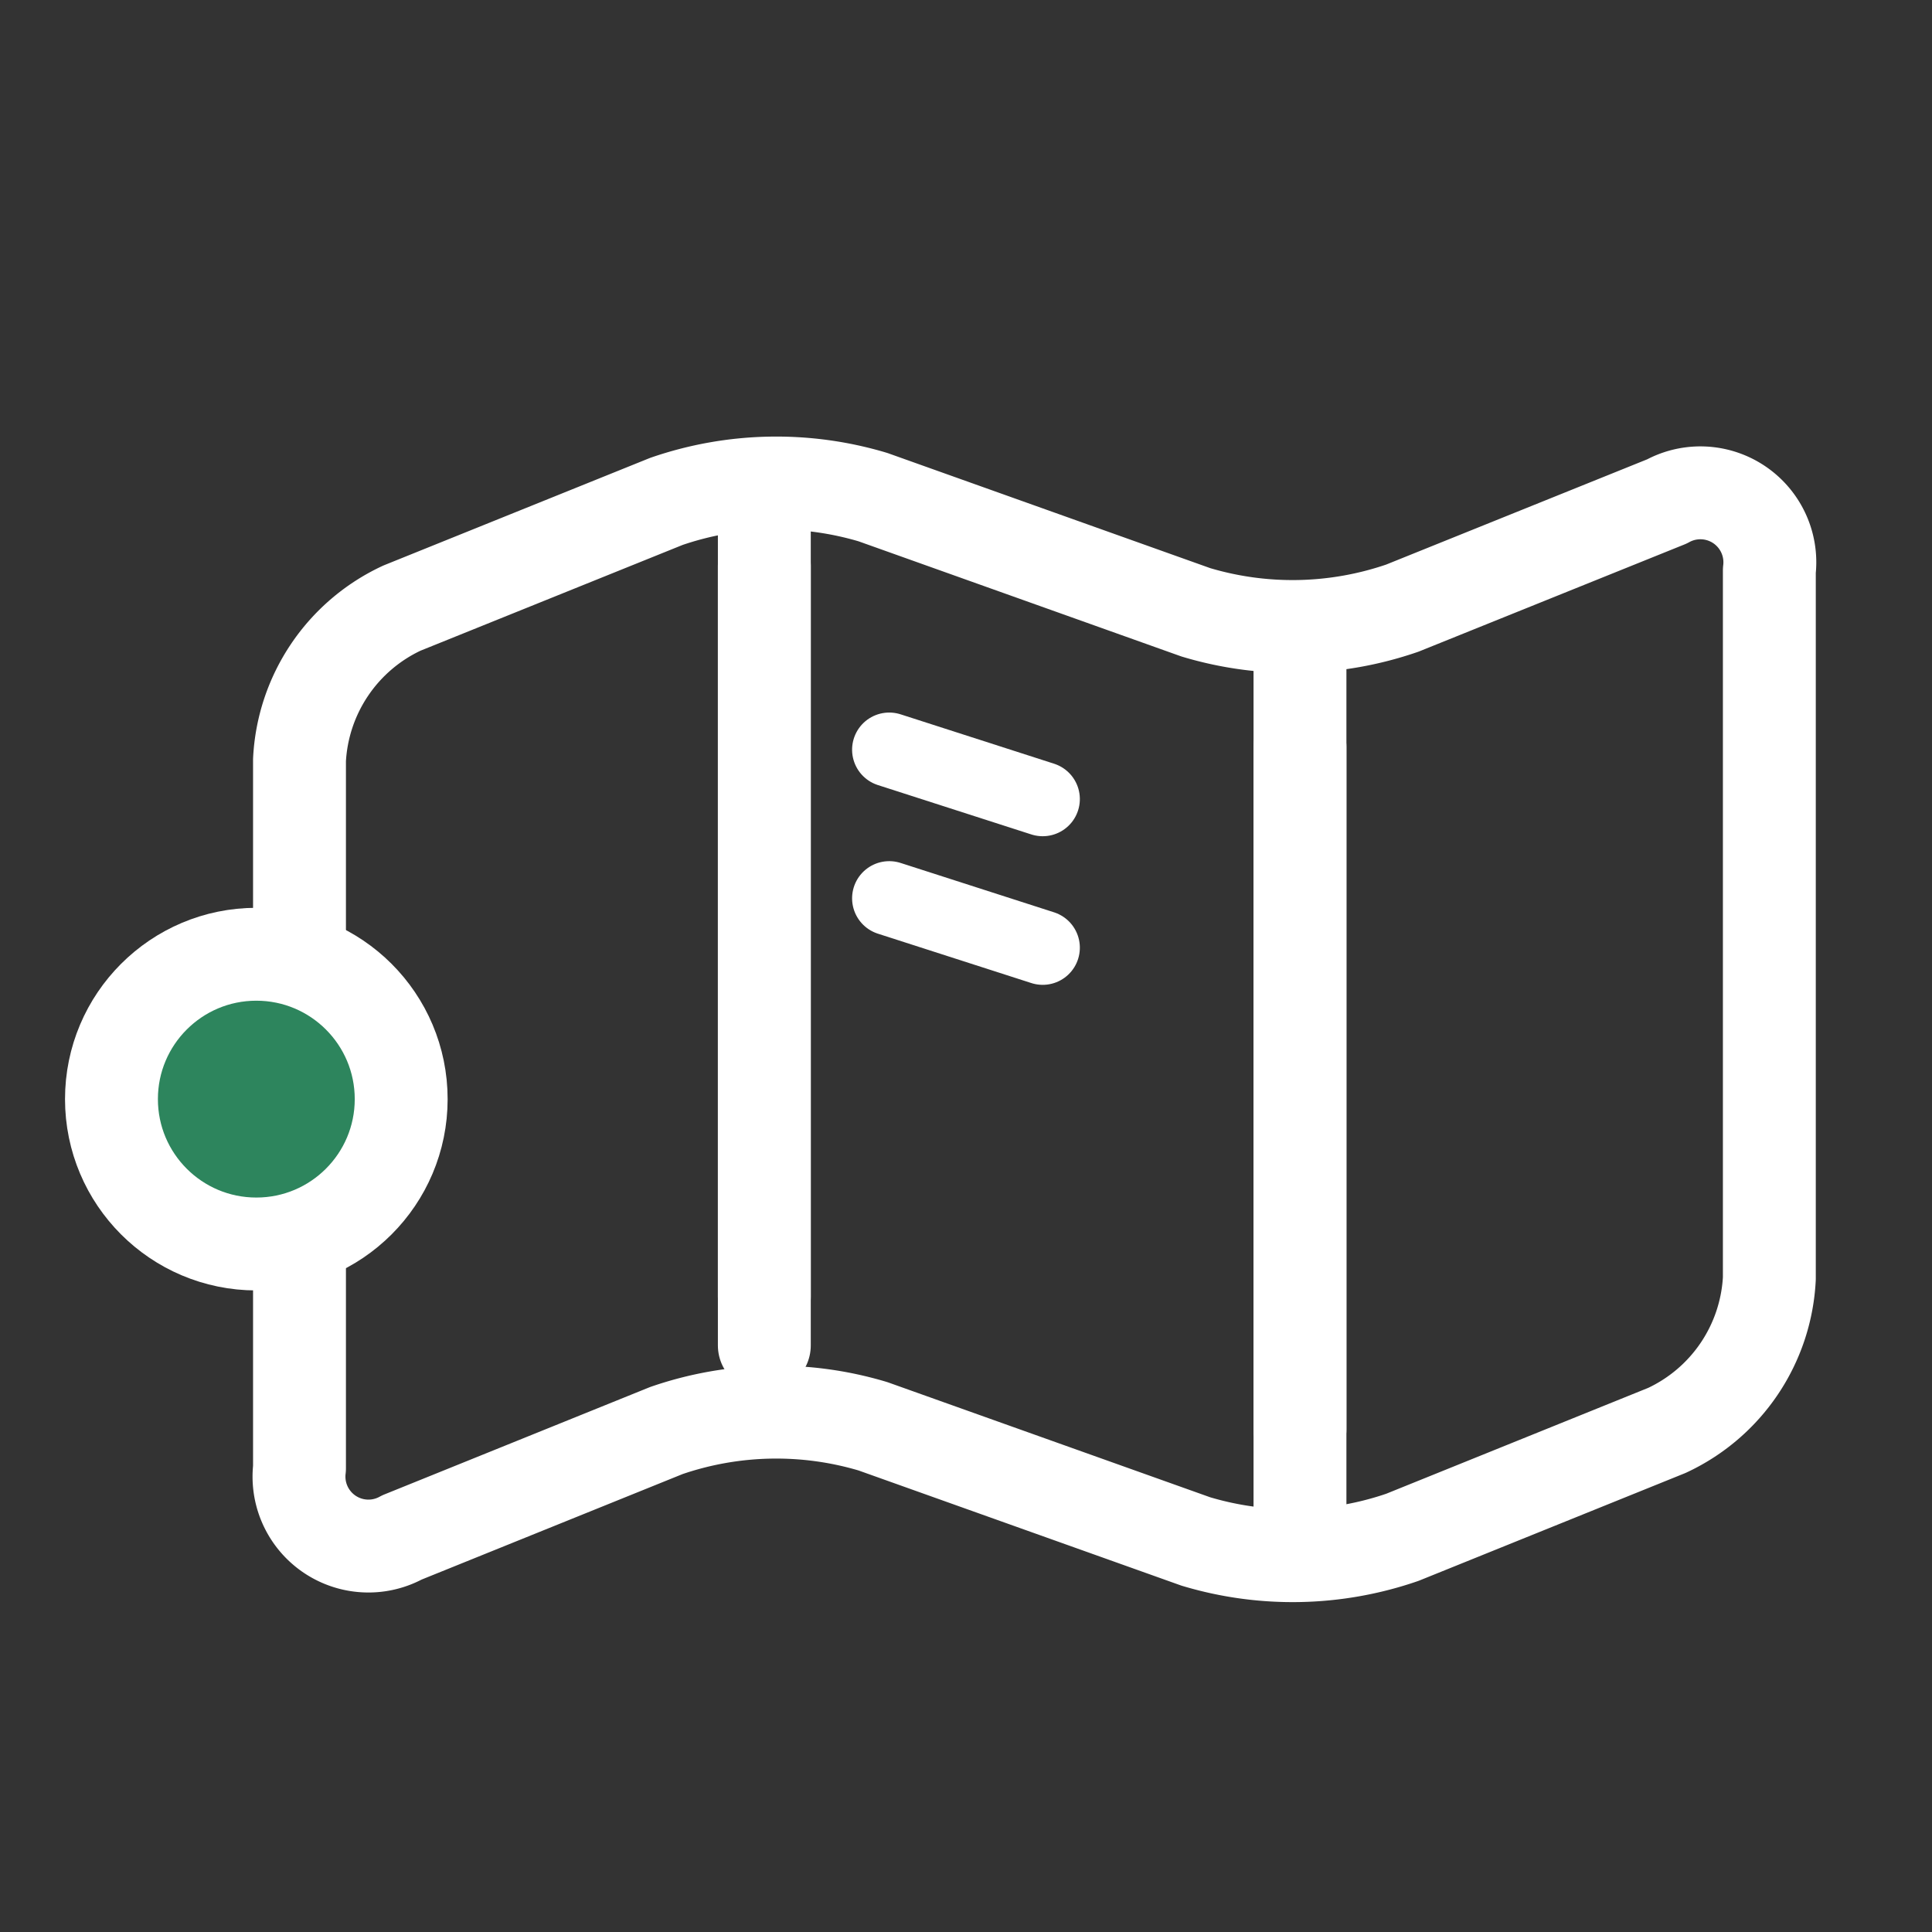 <svg id="안내도" xmlns="http://www.w3.org/2000/svg" width="52" height="52" viewBox="0 0 52 52">
  <rect x="0" y="0" width="52" height="52" fill="#333333" stroke="none"/>
  <g id="그룹_9434" data-name="그룹 9434" transform="translate(2.869 12.933)">
    <rect id="사각형_7077" data-name="사각형 7077" width="52" height="52" transform="translate(-2.869 -12.933)" fill="none"/>
    <path id="패스_10958" data-name="패스 10958" d="M270.177,842.1a9.06,9.06,0,0,1-5.558.114l-8.691-3.1a9.088,9.088,0,0,0-5.56.114L243.25,842.1a4.777,4.777,0,0,0-2.758,4.089v19.063a1.869,1.869,0,0,0,2.758,1.861l7.117-2.877a9.077,9.077,0,0,1,5.56-.114l8.691,3.1a9.07,9.07,0,0,0,5.558-.112l7.119-2.877a4.777,4.777,0,0,0,2.758-4.089V841.091a1.869,1.869,0,0,0-2.758-1.861Z" transform="translate(-235.3 -838.666)" fill="none" stroke="#fff" stroke-linecap="round" stroke-linejoin="round" stroke-width="2.5"/>
    <line id="선_1006" data-name="선 1006" y1="20.985" transform="translate(17.703 0.983)" fill="#fff" stroke="#fff" stroke-linecap="round" stroke-linejoin="round" stroke-width="2.5"/>
    <line id="선_1007" data-name="선 1007" y1="20.985" transform="translate(32.12 7.176)" fill="#fff" stroke="#fff" stroke-linecap="round" stroke-linejoin="round" stroke-width="2.5"/>
    <line id="선_1008" data-name="선 1008" y2="20.985" transform="translate(17.703 2.294)" fill="#fff" stroke="#fff" stroke-linecap="round" stroke-linejoin="round" stroke-width="2.5"/>
    <line id="선_1009" data-name="선 1009" y2="20.985" transform="translate(32.12 4.553)" fill="#fff" stroke="#fff" stroke-linecap="round" stroke-linejoin="round" stroke-width="2.5"/>
  </g>
  <ellipse id="타원_226" data-name="타원 226" cx="3.899" cy="3.899" rx="3.899" ry="3.899" transform="translate(3 25.684)" fill="#2d855d" stroke="#fff" stroke-linecap="round" stroke-linejoin="round" stroke-width="2.5"/>
  <path id="패스_10959" data-name="패스 10959" d="M0,0,4,1.684" transform="matrix(0.996, -0.087, 0.087, 0.996, 23.934, 20.178)" fill="#fff" stroke="#fff" stroke-linecap="round" stroke-width="2"/>
  <path id="패스_10960" data-name="패스 10960" d="M0,0,4,1.684" transform="matrix(0.996, -0.087, 0.087, 0.996, 23.934, 24.178)" fill="#fff" stroke="#fff" stroke-linecap="round" stroke-width="2"/>
</svg>
